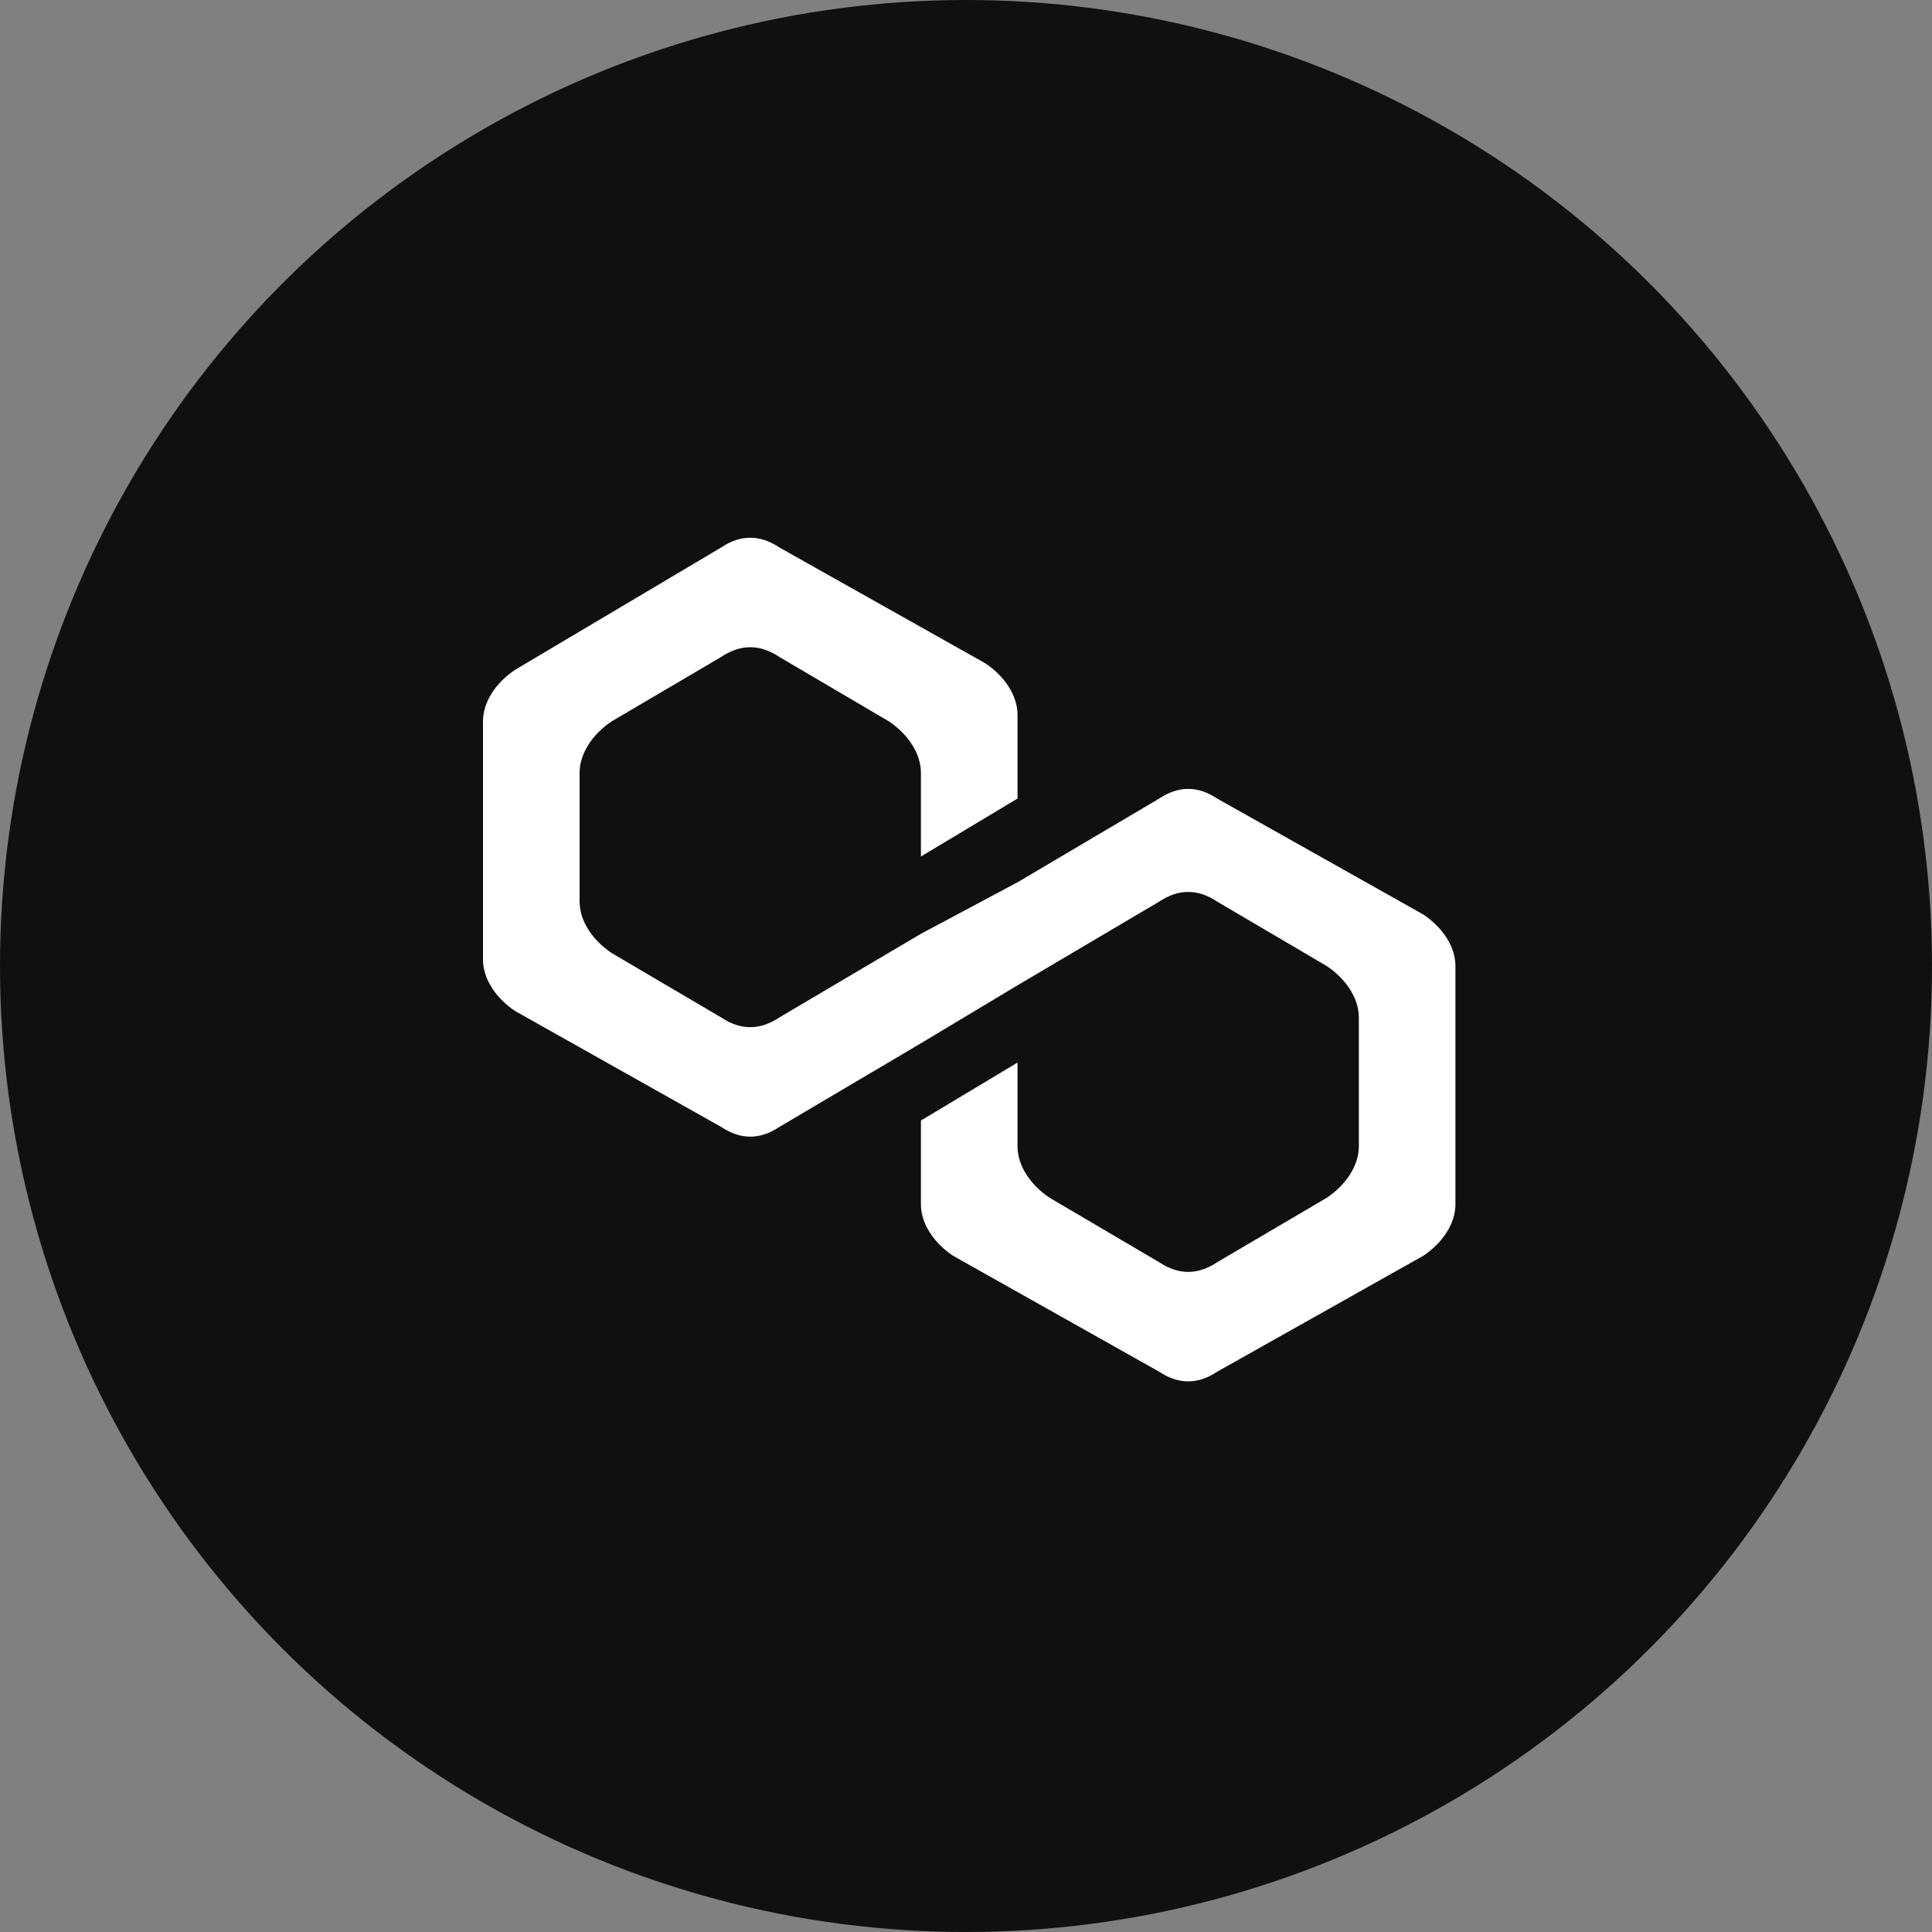 <?xml version="1.0" encoding="utf-8"?>
<!-- Generator: Adobe Illustrator 24.3.0, SVG Export Plug-In . SVG Version: 6.00 Build 0)  -->
<svg version="1.1" id="Layer_1" xmlns="http://www.w3.org/2000/svg" xmlns:xlink="http://www.w3.org/1999/xlink" x="0px" y="0px"
	 viewBox="0 0 30 30" style="enable-background:new 0 0 30 30;" xml:space="preserve">
<rect x="0" y="0" width="30" height="30" fill="#808080" stroke="none"/>
<style type="text/css">
	.st0{fill:#101010;stroke:#101010;}
	.st1{fill:#FFFFFF;}
</style>
<circle class="st0" cx="15" cy="15" r="14.5"/>
<path class="st1" d="M18.9,12.4c-0.3-0.2-0.6-0.2-0.9,0l-2.2,1.3l-1.5,0.8l-2.2,1.3c-0.3,0.2-0.6,0.2-0.9,0l-1.7-1
	c-0.3-0.2-0.5-0.5-0.5-0.8v-2c0-0.3,0.2-0.6,0.5-0.8l1.7-1c0.3-0.2,0.6-0.2,0.9,0l1.7,1c0.3,0.2,0.5,0.5,0.5,0.8v1.3l1.5-0.9v-1.3
	c0-0.3-0.2-0.6-0.5-0.8l-3.2-1.8c-0.3-0.2-0.6-0.2-0.9,0l-3.2,1.9c-0.3,0.2-0.5,0.5-0.5,0.8v3.7c0,0.3,0.2,0.6,0.5,0.8l3.2,1.8
	c0.3,0.2,0.6,0.2,0.9,0l2.2-1.3l1.5-0.9l2.2-1.3c0.3-0.2,0.6-0.2,0.9,0l1.7,1c0.3,0.2,0.5,0.5,0.5,0.8v2c0,0.3-0.2,0.6-0.5,0.8
	l-1.7,1c-0.3,0.2-0.6,0.2-0.9,0l-1.7-1c-0.3-0.2-0.5-0.5-0.5-0.8v-1.3l-1.5,0.9v1.3c0,0.3,0.2,0.6,0.5,0.8l3.2,1.8
	c0.3,0.2,0.6,0.2,0.9,0l3.2-1.8c0.3-0.2,0.5-0.5,0.5-0.8v-3.7c0-0.3-0.2-0.6-0.5-0.8L18.9,12.4z"/>
</svg>
